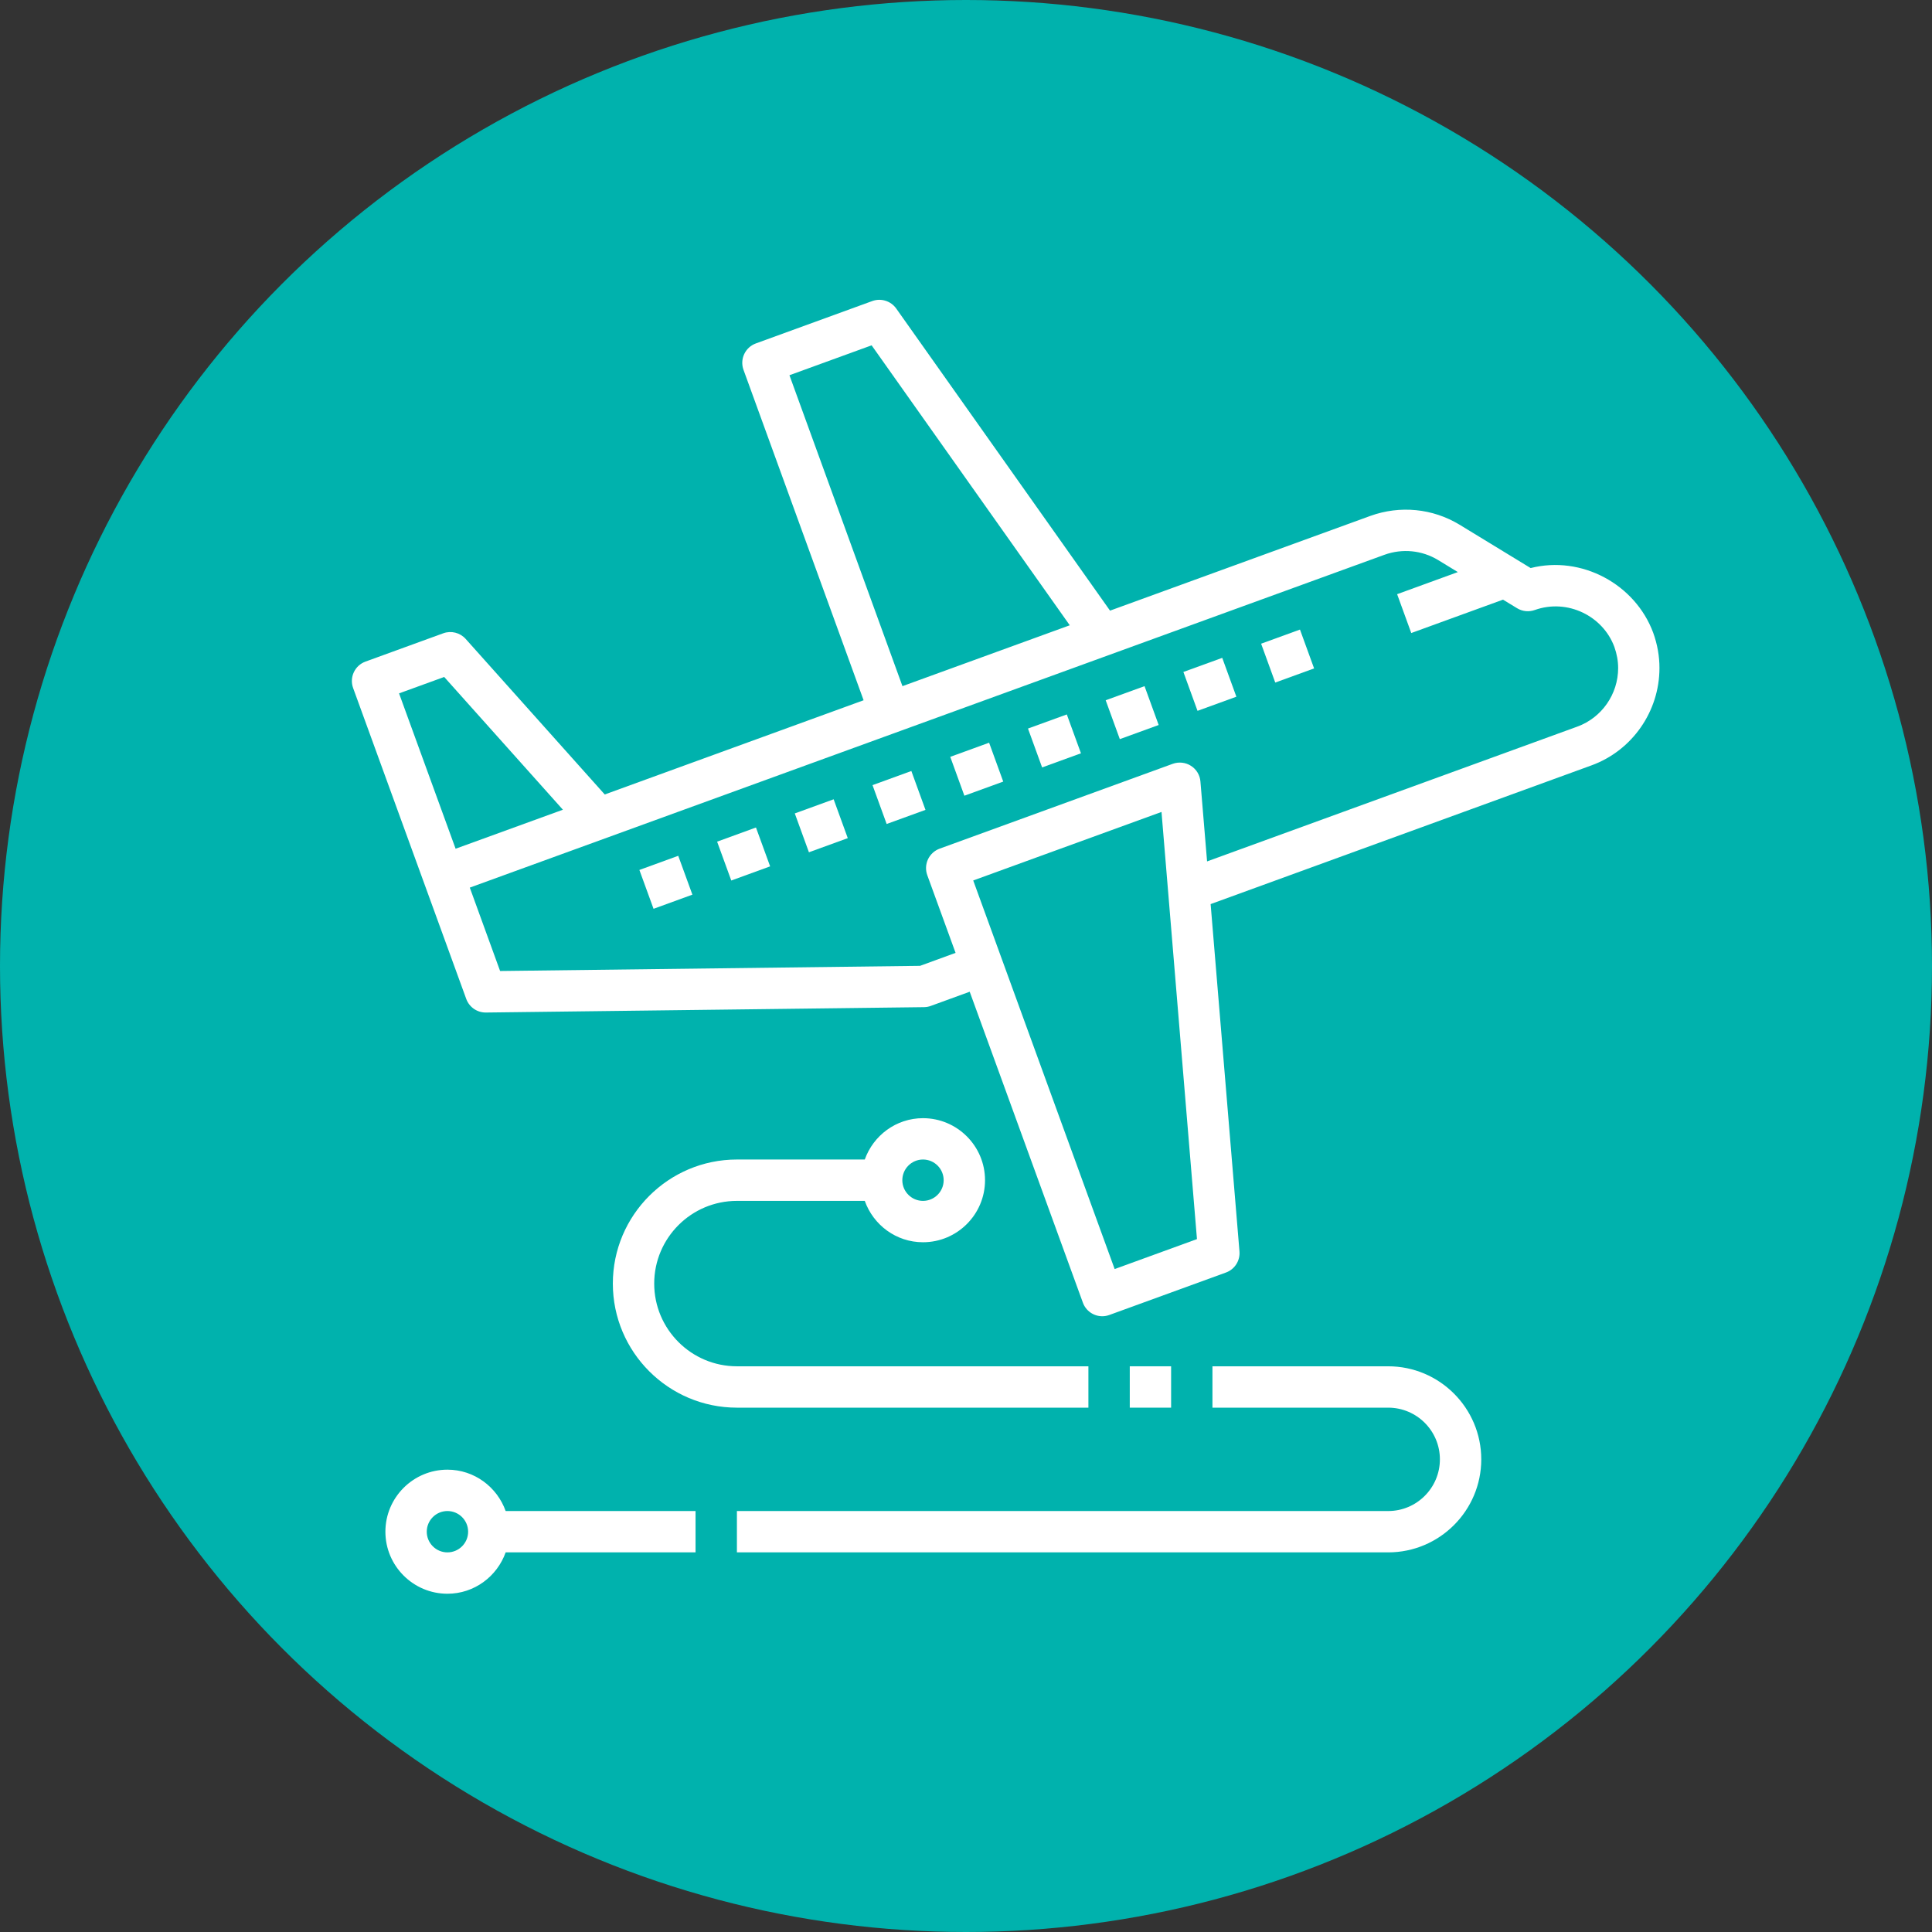 <svg width="73" height="73" viewBox="0 0 73 73" fill="none" xmlns="http://www.w3.org/2000/svg">
<rect x="0" y="0" width="73" height="73" fill="#333333" stroke="none"/>
<circle cx="36.5" cy="36.5" r="36.5" fill="#00B2AD"/>
<g clip-path="url(#clip0_640_1443)">
<path d="M62.466 23.909C61.787 22.074 59.759 20.976 57.835 21.464L55.146 19.824C54.13 19.209 52.903 19.089 51.779 19.493L41.942 23.073L33.864 11.658C33.661 11.371 33.288 11.255 32.959 11.375L28.561 12.976C28.154 13.124 27.946 13.572 28.094 13.977L32.631 26.459L22.85 30.019L17.596 24.142C17.384 23.905 17.047 23.819 16.747 23.929L13.81 24.998C13.404 25.145 13.195 25.594 13.343 25.998L17.617 37.744C17.73 38.053 18.023 38.258 18.351 38.258C18.354 38.258 18.357 38.258 18.361 38.258L34.916 38.055C35.003 38.054 35.091 38.038 35.173 38.007L36.64 37.472L40.916 49.219C41.03 49.536 41.33 49.734 41.649 49.734C41.737 49.734 41.828 49.718 41.916 49.686L46.322 48.082C46.653 47.962 46.862 47.634 46.833 47.284L45.743 34.161L60.133 28.92C61.67 28.361 62.702 26.883 62.702 25.241C62.703 24.798 62.625 24.352 62.466 23.909ZM29.829 14.178L32.934 13.048L40.421 23.626L34.099 25.926L29.829 14.178ZM17.215 32.069L15.078 26.199L16.784 25.579L21.269 30.595L17.215 32.069ZM42.117 47.951L36.773 33.268L43.887 30.679L45.227 46.819L42.117 47.951ZM59.6 27.454L45.609 32.548L45.358 29.53C45.339 29.288 45.207 29.068 45.001 28.937C44.796 28.805 44.541 28.779 44.313 28.86L35.504 32.066C35.309 32.138 35.151 32.283 35.063 32.47C34.976 32.659 34.966 32.873 35.037 33.068L36.106 36.004L34.764 36.494L18.896 36.689L17.751 33.538L52.312 20.962C52.987 20.719 53.726 20.791 54.335 21.159L55.084 21.616L52.79 22.451L53.324 23.919L56.791 22.658L57.32 22.98C57.521 23.104 57.769 23.128 57.988 23.05C59.232 22.607 60.569 23.28 60.998 24.443C61.093 24.709 61.141 24.977 61.141 25.243C61.141 26.23 60.521 27.118 59.6 27.454Z" fill="white"/>
<path d="M49.119 23.788L47.651 24.322L48.185 25.79L49.653 25.256L49.119 23.788Z" fill="white"/>
<path d="M46.182 24.857L44.714 25.39L45.248 26.859L46.716 26.325L46.182 24.857Z" fill="white"/>
<path d="M43.246 25.926L41.778 26.459L42.312 27.928L43.78 27.394L43.246 25.926Z" fill="white"/>
<path d="M40.309 26.995L38.842 27.528L39.376 28.997L40.844 28.463L40.309 26.995Z" fill="white"/>
<path d="M37.373 28.063L35.905 28.597L36.439 30.066L37.907 29.532L37.373 28.063Z" fill="white"/>
<path d="M34.435 29.132L32.968 29.666L33.502 31.134L34.969 30.601L34.435 29.132Z" fill="white"/>
<path d="M31.499 30.201L30.031 30.735L30.565 32.203L32.033 31.669L31.499 30.201Z" fill="white"/>
<path d="M28.564 31.267L27.096 31.802L27.631 33.27L29.099 32.735L28.564 31.267Z" fill="white"/>
<path d="M25.627 32.336L24.159 32.871L24.694 34.339L26.162 33.804L25.627 32.336Z" fill="white"/>
<path d="M27.844 45.375H32.675C32.998 46.282 33.858 46.938 34.875 46.938C36.167 46.938 37.219 45.886 37.219 44.594C37.219 43.302 36.167 42.25 34.875 42.25C33.858 42.25 32.998 42.906 32.675 43.812H27.844C25.259 43.812 23.156 45.915 23.156 48.5C23.156 51.085 25.259 53.188 27.844 53.188H41.125V51.625H27.844C26.12 51.625 24.719 50.223 24.719 48.5C24.719 46.777 26.12 45.375 27.844 45.375ZM34.875 43.812C35.306 43.812 35.656 44.163 35.656 44.594C35.656 45.024 35.306 45.375 34.875 45.375C34.444 45.375 34.094 45.024 34.094 44.594C34.094 44.163 34.444 43.812 34.875 43.812Z" fill="white"/>
<path d="M44.25 51.625H42.688V53.188H44.25V51.625Z" fill="white"/>
<path d="M52.453 51.625H45.812V53.188H52.453C53.531 53.188 54.406 54.064 54.406 55.141C54.406 56.217 53.531 57.094 52.453 57.094H27.844V58.656H52.453C54.391 58.656 55.969 57.079 55.969 55.141C55.969 53.202 54.391 51.625 52.453 51.625Z" fill="white"/>
<path d="M16.906 55.531C15.614 55.531 14.562 56.583 14.562 57.875C14.562 59.167 15.614 60.219 16.906 60.219C17.923 60.219 18.783 59.563 19.106 58.656H26.281V57.094H19.106C18.783 56.187 17.923 55.531 16.906 55.531ZM16.906 58.656C16.475 58.656 16.125 58.306 16.125 57.875C16.125 57.444 16.475 57.094 16.906 57.094C17.337 57.094 17.688 57.444 17.688 57.875C17.688 58.306 17.337 58.656 16.906 58.656Z" fill="white"/>
</g>
<defs>
<clipPath id="clip0_640_1443">
<rect width="50" height="50" fill="white" transform="translate(13 11)"/>
</clipPath>
</defs>
</svg>
